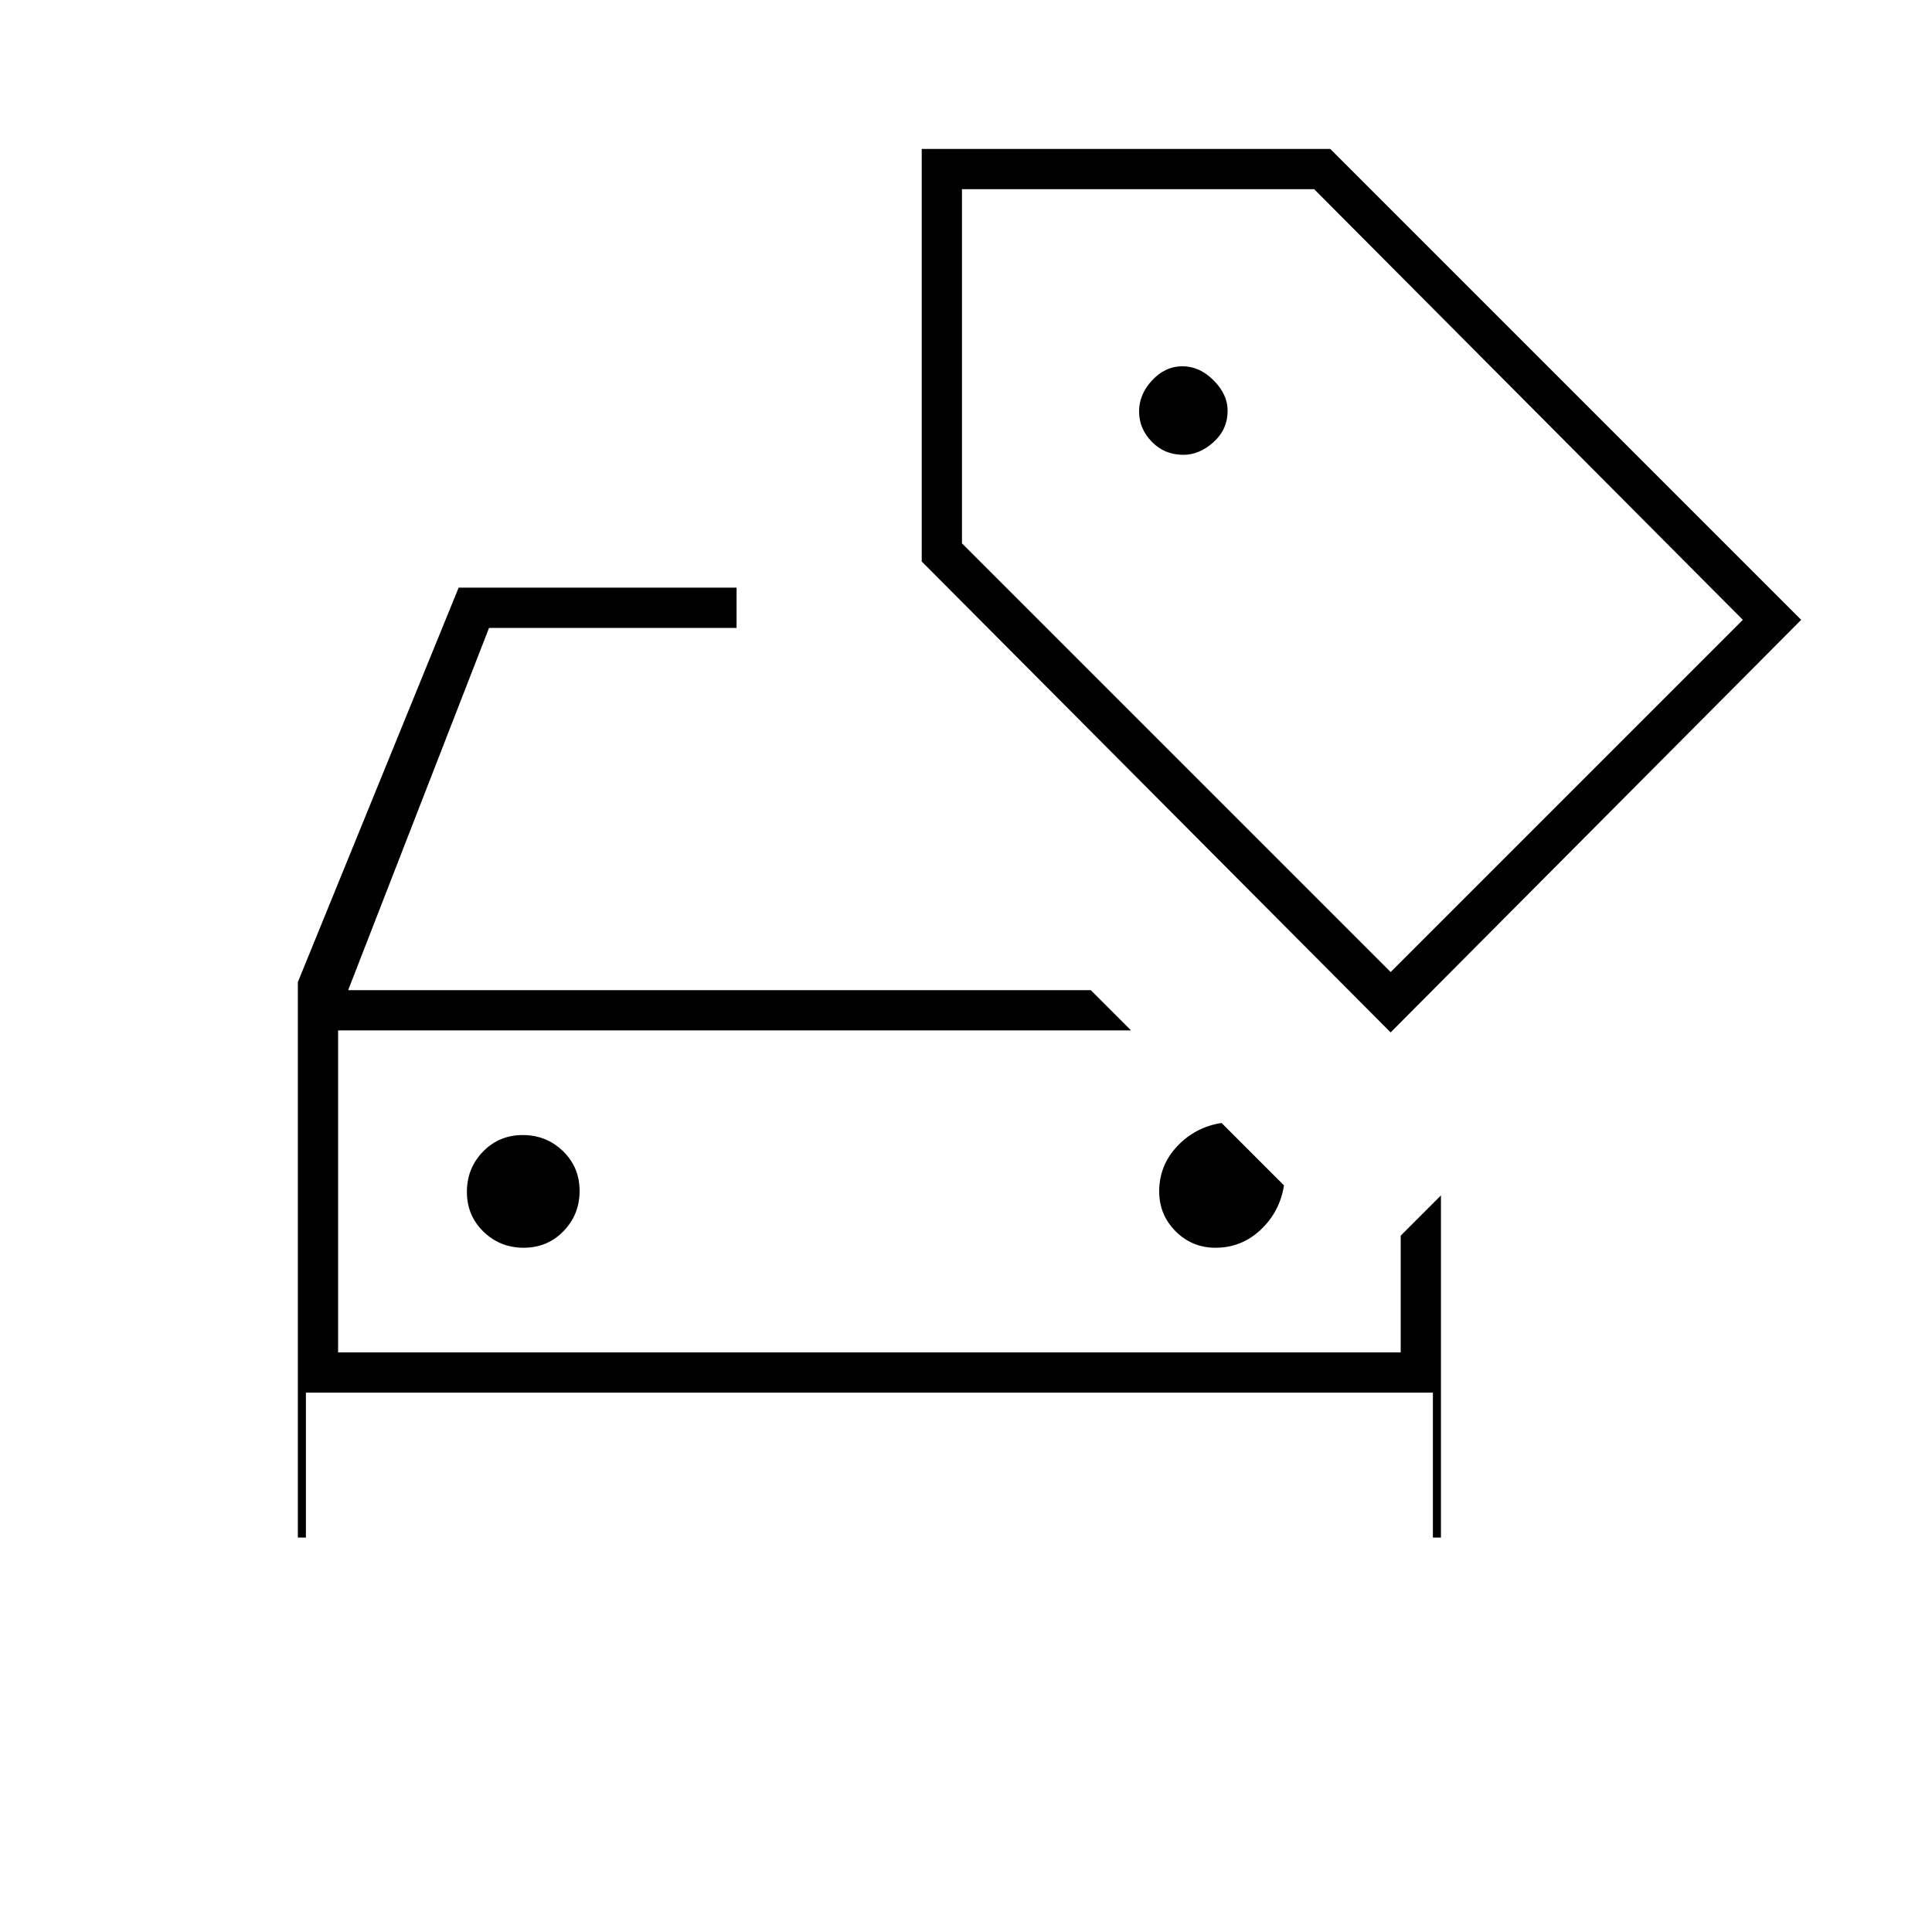 <svg xmlns="http://www.w3.org/2000/svg" height="20" viewBox="0 -960 960 960" width="20"><path d="M260.24-340q11.76 0 19.76-8.24 8-8.23 8-20 0-11.76-8.24-19.76-8.23-8-20-8-11.76 0-19.76 8.24-8 8.23-8 20 0 11.76 8.24 19.76 8.23 8 20 8ZM168-288v-160 160Zm-16 20v72h-4v-276l79.9-196H366v20H243l-70 180h369l20 20H168v160h528v-58l20-20v170h-4v-72H152Zm435.96-466q8.04 0 15.04-6.31 7-6.32 7-15.65 0-8.04-6.96-15.04-6.97-7-15.5-7-8.54 0-15.04 6.96-6.5 6.97-6.5 15.5 0 8.54 6.31 15.04 6.32 6.5 15.65 6.5ZM691-447 458-681v-205h203l234 234-204 205Zm0-30 175-175-213-214H478v176l213 213Zm-87 137q12.97 0 22.49-9 9.51-9 11.51-22l-31-31q-13 2-22 11.51-9 9.52-9 22.49 0 11.67 8.17 19.83Q592.33-340 604-340Zm68-332Z"/></svg>